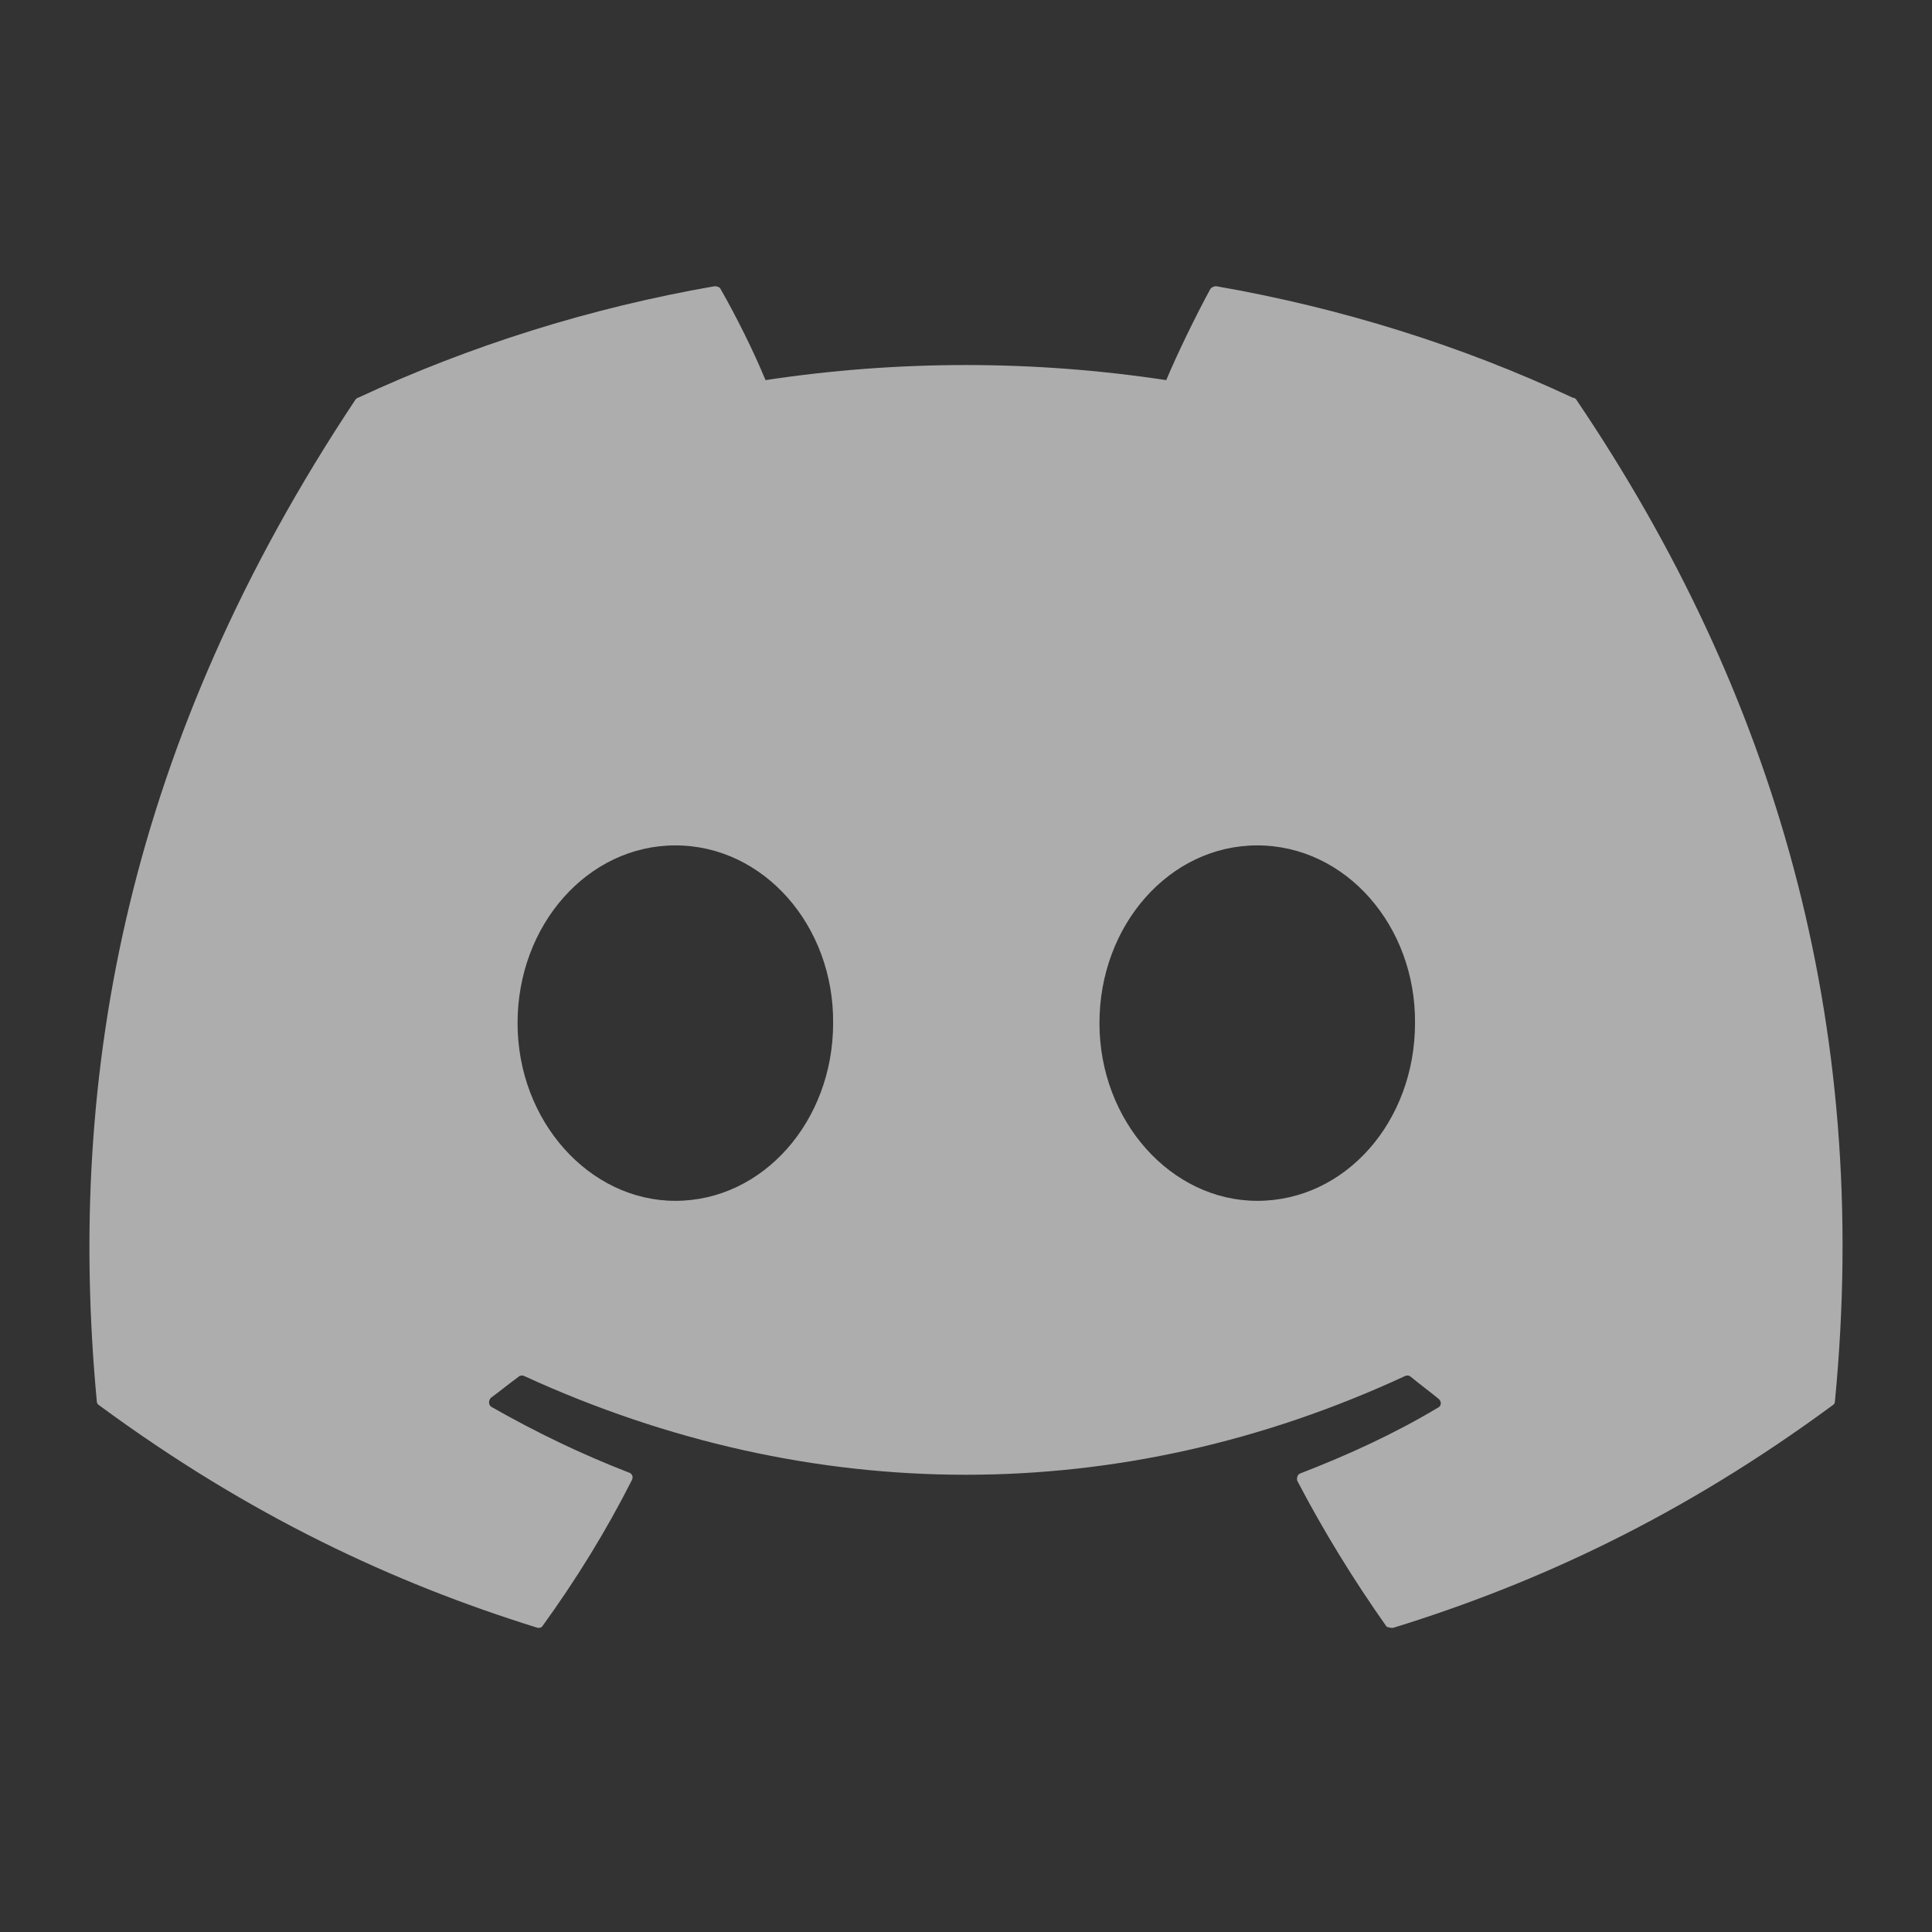 <svg width="80" height="80" viewBox="0 0 80 80" fill="none" xmlns="http://www.w3.org/2000/svg">
<rect x="0" y="0" width="80" height="80" fill="#333333" stroke="none"/>
<path d="M65.126 16.469C60.529 14.317 55.551 12.755 50.365 11.852C50.32 11.851 50.275 11.859 50.233 11.877C50.191 11.895 50.154 11.922 50.123 11.956C49.501 13.102 48.775 14.594 48.291 15.74C42.791 14.907 37.198 14.907 31.698 15.74C31.214 14.56 30.488 13.102 29.831 11.956C29.797 11.887 29.693 11.852 29.589 11.852C24.404 12.755 19.461 14.317 14.829 16.469C14.794 16.469 14.759 16.503 14.725 16.538C5.322 30.666 2.729 44.413 4.008 58.02C4.008 58.09 4.043 58.159 4.112 58.194C10.335 62.776 16.315 65.553 22.226 67.393C22.33 67.428 22.434 67.393 22.468 67.324C23.851 65.414 25.095 63.401 26.167 61.283C26.236 61.145 26.167 61.006 26.029 60.971C24.058 60.207 22.192 59.305 20.36 58.263C20.221 58.194 20.221 57.986 20.325 57.882C20.705 57.604 21.085 57.291 21.466 57.014C21.535 56.944 21.639 56.944 21.708 56.979C33.599 62.429 46.424 62.429 58.178 56.979C58.247 56.944 58.351 56.944 58.42 57.014C58.8 57.326 59.18 57.604 59.561 57.916C59.699 58.02 59.699 58.229 59.526 58.298C57.728 59.374 55.827 60.242 53.857 61.006C53.718 61.041 53.684 61.214 53.718 61.318C54.825 63.436 56.069 65.449 57.417 67.358C57.521 67.393 57.625 67.428 57.728 67.393C63.674 65.553 69.655 62.776 75.877 58.194C75.946 58.159 75.981 58.09 75.981 58.02C77.502 42.295 73.457 28.653 65.264 16.538C65.23 16.503 65.195 16.469 65.126 16.469ZM27.965 49.724C24.404 49.724 21.431 46.426 21.431 42.365C21.431 38.303 24.335 35.006 27.965 35.006C31.629 35.006 34.533 38.338 34.498 42.365C34.498 46.426 31.594 49.724 27.965 49.724ZM52.059 49.724C48.499 49.724 45.526 46.426 45.526 42.365C45.526 38.303 48.429 35.006 52.059 35.006C55.723 35.006 58.627 38.338 58.593 42.365C58.593 46.426 55.723 49.724 52.059 49.724Z" fill="white" fill-opacity="0.6"/>
</svg>
